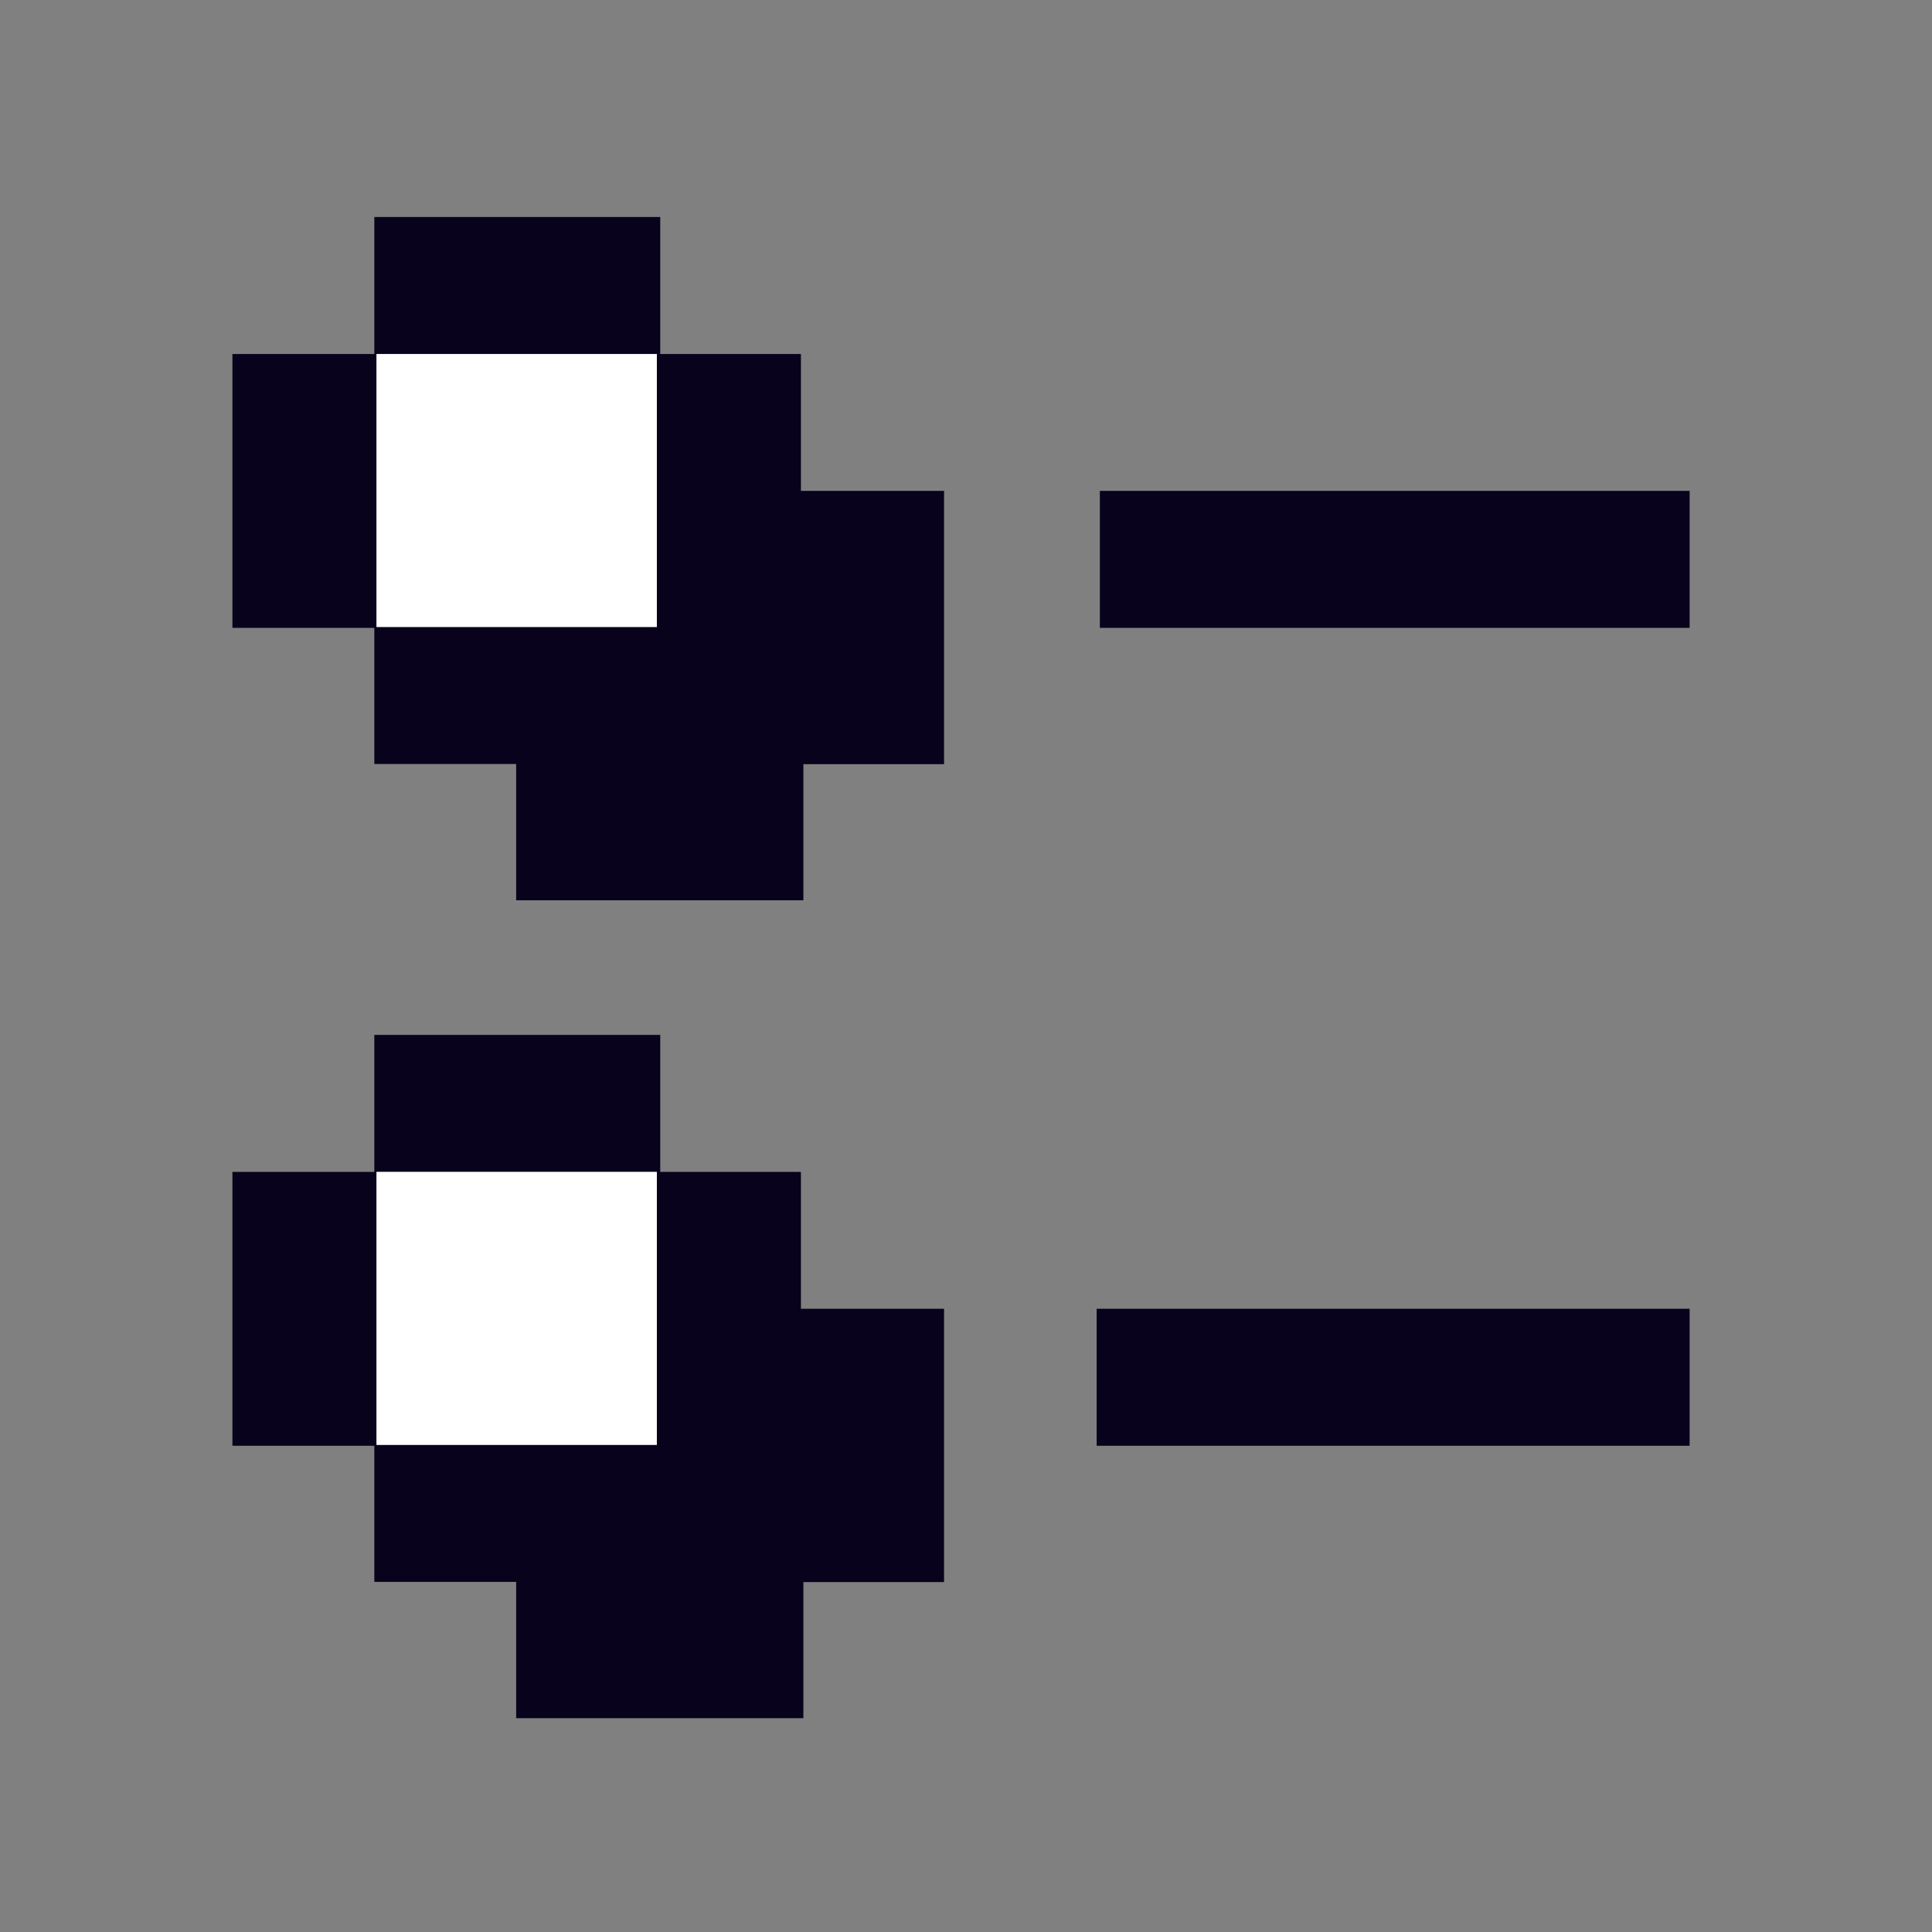 <?xml version="1.0" encoding="UTF-8"?>
<svg xmlns="http://www.w3.org/2000/svg" version="1.1" viewBox="0 0 283.46 283.46">
  <rect x="0" y="0" width="283.46" height="283.46" fill="#808080" stroke="none"/>
  <defs>
    <style>
      .cls-1 {
        fill: #fff;
      }

      .cls-2 {
        fill: #08021c;
      }
    </style>
  </defs>
  <!-- Generator: Adobe Illustrator 28.6.0, SVG Export Plug-In . SVG Version: 1.1.0 Build 552)  -->
  <g>
    <g id="Layer_1">
      <g>
        <path class="cls-2" d="M117.51,51.94h-20.64v-20.1h-41.95v20.1h-20.82v40.18h20.82v19.97h20.81v20h42.14v-19.97h20.64v-40.1h-21v-20.08ZM55.24,91.99v-40.05h41.13v40.05h-41.13Z"/>
        <rect class="cls-2" x="161.37" y="72.02" width="86.53" height="20.1"/>
        <rect class="cls-2" x="160.9" y="192.02" width="87" height="20.1"/>
        <path class="cls-2" d="M117.51,171.94h-20.64v-20.1h-41.95v20.1h-20.82v40.18h20.82v19.97h20.81v20h42.14v-19.97h20.64v-40.1h-21v-20.08ZM55.24,211.99v-40.05h41.13v40.05h-41.13Z"/>
      </g>
      <rect class="cls-1" x="55.24" y="51.94" width="41.13" height="40.05"/>
      <rect class="cls-1" x="55.24" y="171.94" width="41.13" height="40.05"/>
    </g>
  </g>
</svg>